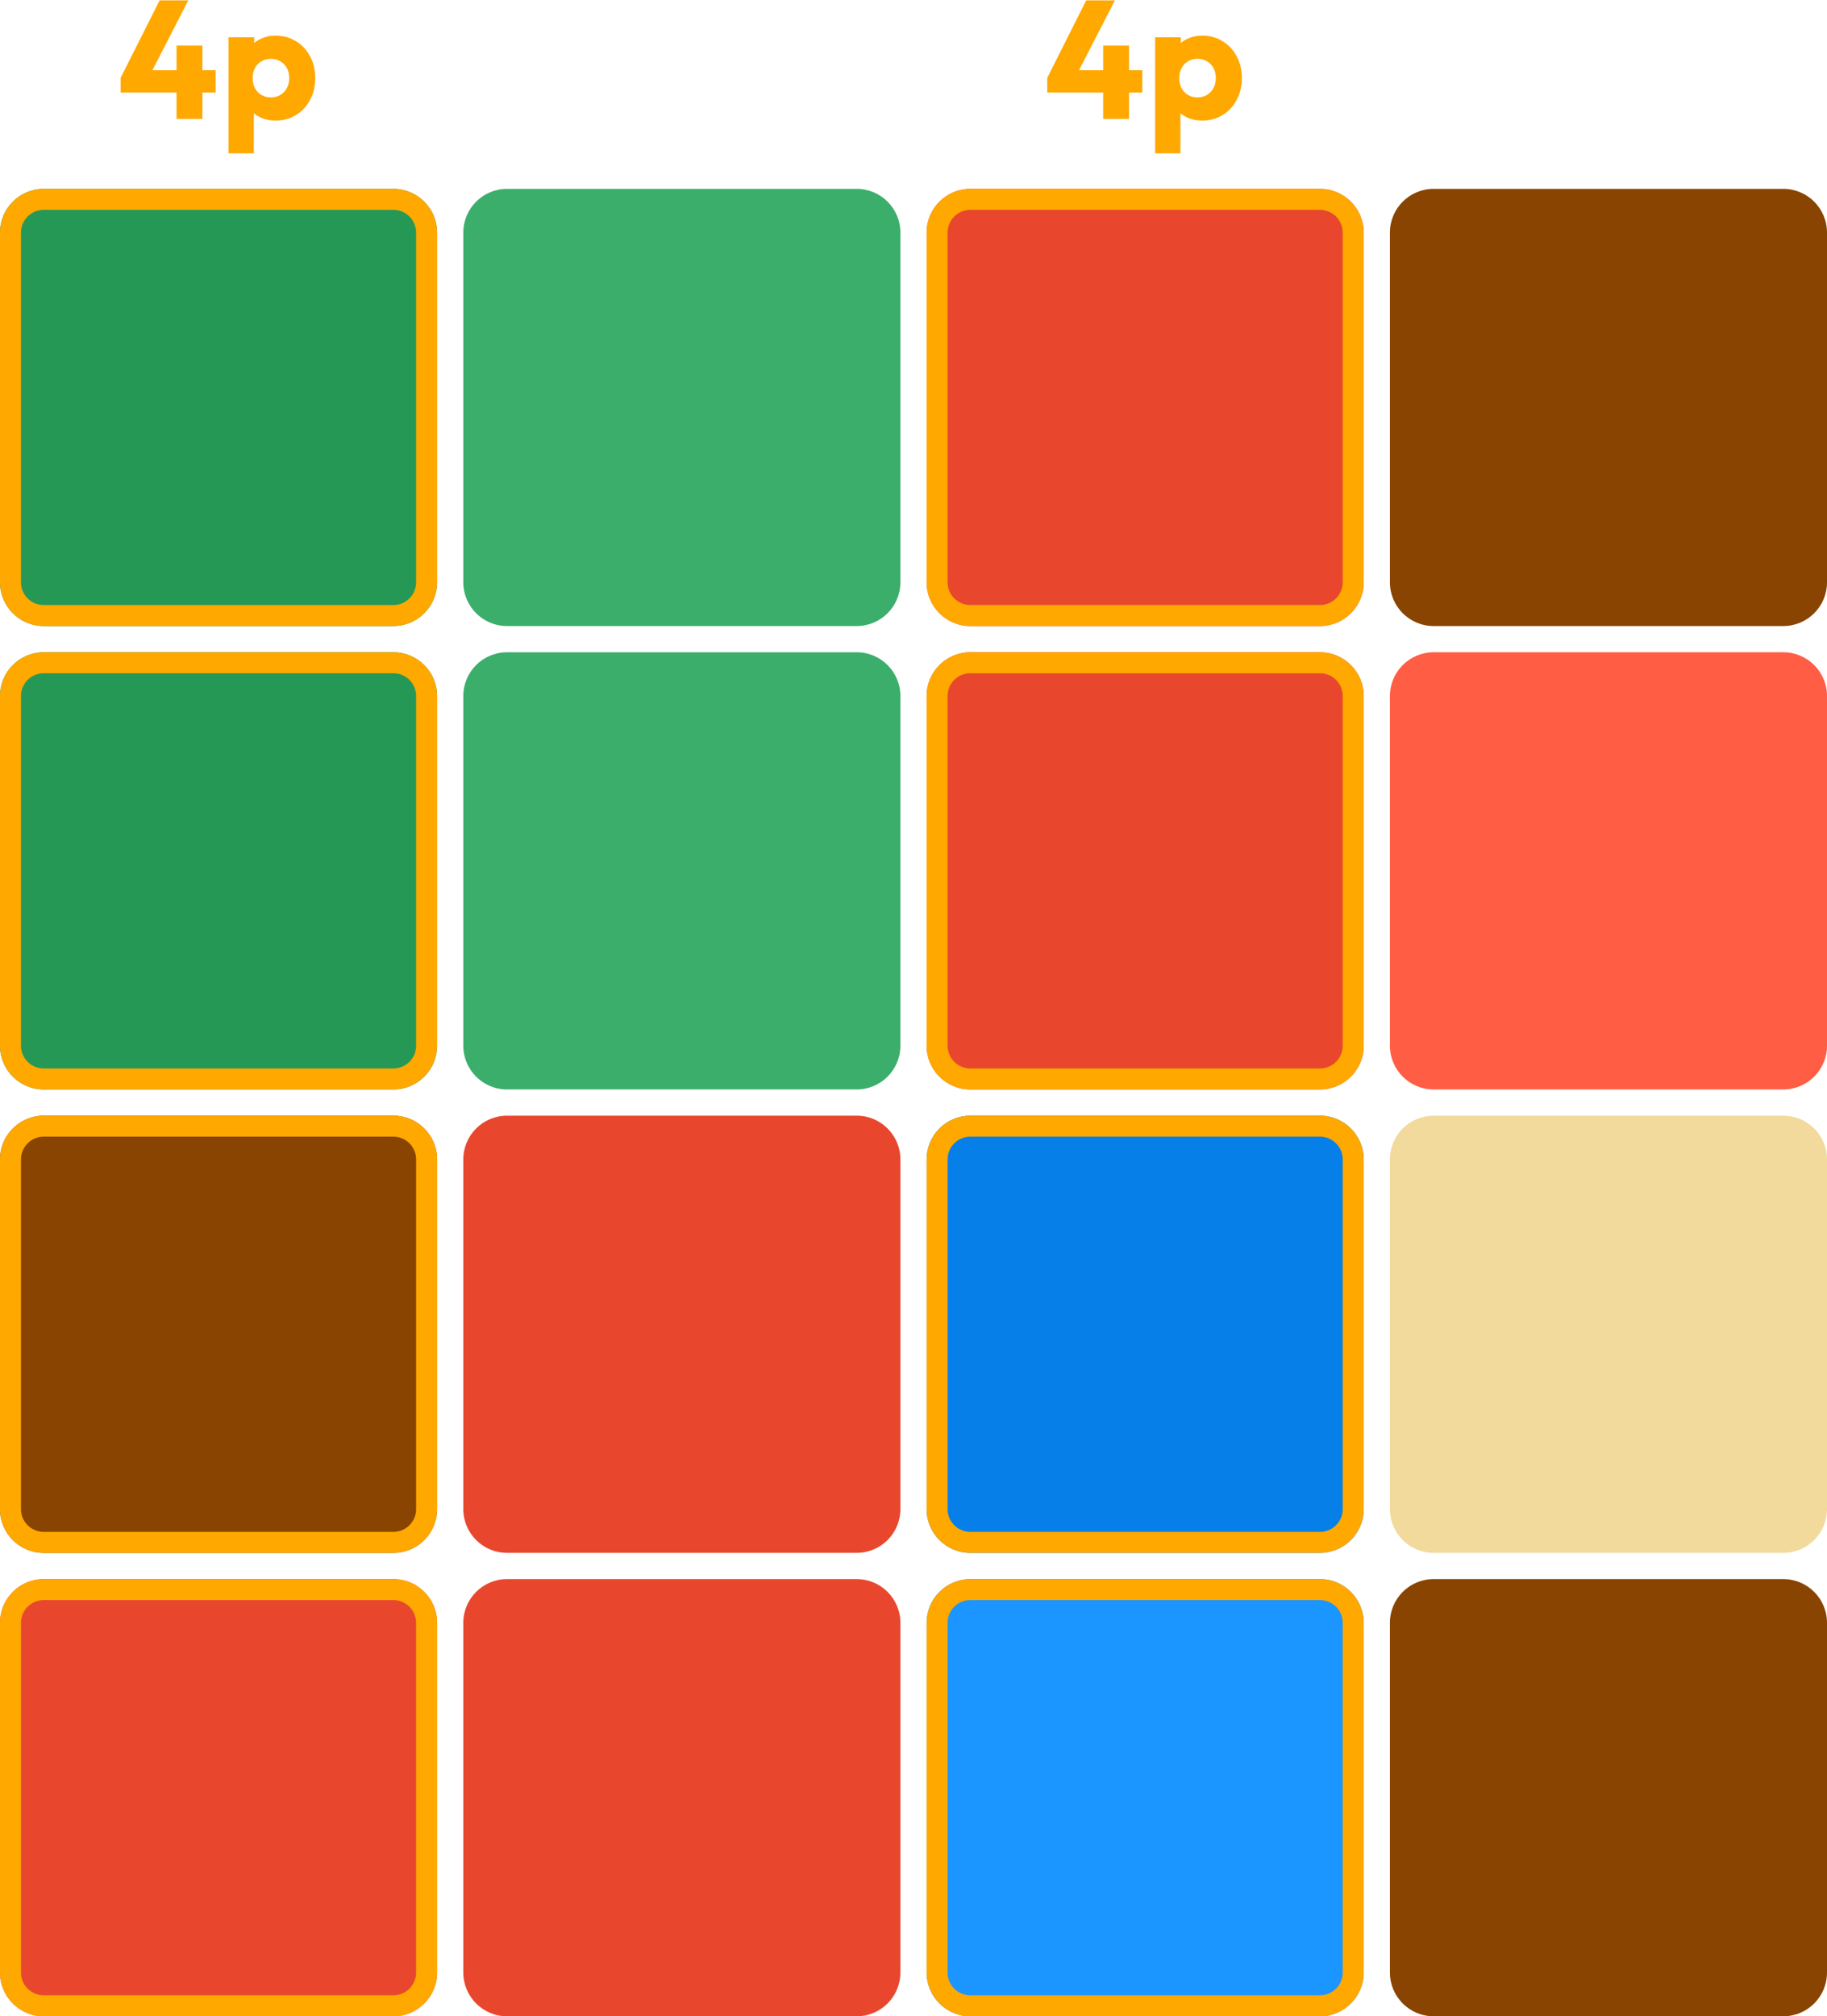 <svg width="1045" height="1153" viewBox="0 0 1045 1153" fill="none" xmlns="http://www.w3.org/2000/svg">
<path d="M1020 107.999C1033.81 107.999 1045 119.192 1045 132.999L1045 332.999C1045 346.806 1033.81 357.999 1020 357.999L820 357.999C806.193 357.999 795 346.806 795 332.999L795 132.999C795 119.192 806.193 107.999 820 107.999L1020 107.999Z" fill="#884400"/>
<path d="M490 107.999C503.807 107.999 515 119.192 515 132.999L515 332.999C515 346.806 503.807 357.999 490 357.999L290 357.999C276.193 357.999 265 346.806 265 332.999L265 132.999C265 119.192 276.193 107.999 290 107.999L490 107.999Z" fill="#26A65B" fill-opacity="0.9"/>
<path d="M755 107.999C768.807 107.999 780 119.192 780 132.999L780 332.999C780 346.806 768.807 357.999 755 357.999L555 357.999C541.193 357.999 530 346.806 530 332.999L530 132.999C530 119.192 541.193 107.999 555 107.999L755 107.999Z" fill="#E8472E"/>
<path fill-rule="evenodd" clip-rule="evenodd" d="M768 332.999L768 132.999C768 125.819 762.18 119.999 755 119.999L555 119.999C547.82 119.999 542 125.819 542 132.999L542 332.999C542 340.179 547.82 345.999 555 345.999L755 345.999C762.18 345.999 768 340.179 768 332.999ZM780 132.999C780 119.192 768.807 107.999 755 107.999L555 107.999C541.193 107.999 530 119.192 530 132.999L530 332.999C530 346.806 541.193 357.999 555 357.999L755 357.999C768.807 357.999 780 346.806 780 332.999L780 132.999Z" fill="#FFA800"/>
<path d="M225 107.999C238.807 107.999 250 119.192 250 132.999L250 332.999C250 346.806 238.807 357.999 225 357.999L25 357.999C11.193 357.999 -1.04386e-05 346.806 -9.83506e-06 332.999L-1.09278e-06 132.999C-4.89257e-07 119.192 11.193 107.999 25 107.999L225 107.999Z" fill="#259855"/>
<path fill-rule="evenodd" clip-rule="evenodd" d="M238 332.999L238 132.999C238 125.819 232.18 119.999 225 119.999L25 119.999C17.82 119.999 12 125.819 12 132.999L12 332.999C12 340.179 17.82 345.999 25 345.999L225 345.999C232.18 345.999 238 340.179 238 332.999ZM250 132.999C250 119.192 238.807 107.999 225 107.999L25 107.999C11.193 107.999 -4.89257e-07 119.192 -1.09278e-06 132.999L-9.83506e-06 332.999C-1.04386e-05 346.806 11.193 357.999 25 357.999L225 357.999C238.807 357.999 250 346.806 250 332.999L250 132.999Z" fill="#FFA800"/>
<path d="M1020 638C1033.81 638 1045 649.193 1045 663L1045 863C1045 876.807 1033.81 888 1020 888L820 888C806.193 888 795 876.807 795 863L795 663C795 649.193 806.193 638 820 638L1020 638Z" fill="#F1D693" fill-opacity="0.9"/>
<path d="M490 637.999C503.807 637.999 515 649.192 515 662.999L515 862.999C515 876.806 503.807 887.999 490 887.999L290 887.999C276.193 887.999 265 876.806 265 862.999L265 662.999C265 649.192 276.193 637.999 290 637.999L490 637.999Z" fill="#E8472E"/>
<path d="M755 637.999C768.807 637.999 780 649.192 780 662.999L780 862.999C780 876.806 768.807 887.999 755 887.999L555 887.999C541.193 887.999 530 876.806 530 862.999L530 662.999C530 649.192 541.193 637.999 555 637.999L755 637.999Z" fill="#067FE8"/>
<path fill-rule="evenodd" clip-rule="evenodd" d="M768 862.999L768 662.999C768 655.819 762.18 649.999 755 649.999L555 649.999C547.82 649.999 542 655.819 542 662.999L542 862.999C542 870.179 547.82 875.999 555 875.999L755 875.999C762.18 875.999 768 870.179 768 862.999ZM780 662.999C780 649.192 768.807 637.999 755 637.999L555 637.999C541.193 637.999 530 649.192 530 662.999L530 862.999C530 876.806 541.193 887.999 555 887.999L755 887.999C768.807 887.999 780 876.806 780 862.999L780 662.999Z" fill="#FFA800"/>
<path d="M225 637.999C238.807 637.999 250 649.192 250 662.999L250 862.999C250 876.806 238.807 887.999 225 887.999L25 887.999C11.193 887.999 -1.04386e-05 876.806 -9.83506e-06 862.999L-1.09278e-06 662.999C-4.89257e-07 649.192 11.193 637.999 25 637.999L225 637.999Z" fill="#884400"/>
<path fill-rule="evenodd" clip-rule="evenodd" d="M238 862.999L238 662.999C238 655.819 232.18 649.999 225 649.999L25 649.999C17.82 649.999 12 655.819 12 662.999L12 862.999C12 870.179 17.82 875.999 25 875.999L225 875.999C232.18 875.999 238 870.179 238 862.999ZM250 662.999C250 649.192 238.807 637.999 225 637.999L25 637.999C11.193 637.999 -4.89257e-07 649.192 -1.09278e-06 662.999L-9.83506e-06 862.999C-1.04386e-05 876.806 11.193 887.999 25 887.999L225 887.999C238.807 887.999 250 876.806 250 862.999L250 662.999Z" fill="#FFA800"/>
<path d="M1020 373C1033.81 373 1045 384.193 1045 398L1045 598C1045 611.807 1033.81 623 1020 623L820 623C806.193 623 795 611.807 795 598L795 398C795 384.193 806.193 373 820 373L1020 373Z" fill="#FF4C30" fill-opacity="0.9"/>
<path d="M490 373C503.807 373 515 384.193 515 398L515 598C515 611.807 503.807 623 490 623L290 623C276.193 623 265 611.807 265 598L265 398C265 384.193 276.193 373 290 373L490 373Z" fill="#26A65B" fill-opacity="0.9"/>
<path d="M755 373C768.807 373 780 384.193 780 398L780 598C780 611.807 768.807 623 755 623L555 623C541.193 623 530 611.807 530 598L530 398C530 384.193 541.193 373 555 373L755 373Z" fill="#E8472E"/>
<path fill-rule="evenodd" clip-rule="evenodd" d="M768 598L768 398C768 390.82 762.18 385 755 385L555 385C547.82 385 542 390.82 542 398L542 598C542 605.18 547.82 611 555 611L755 611C762.18 611 768 605.18 768 598ZM780 398C780 384.193 768.807 373 755 373L555 373C541.193 373 530 384.193 530 398L530 598C530 611.807 541.193 623 555 623L755 623C768.807 623 780 611.807 780 598L780 398Z" fill="#FFA800"/>
<path d="M225 373C238.807 373 250 384.193 250 398L250 598C250 611.807 238.807 623 225 623L25 623C11.193 623 -1.04386e-05 611.807 -9.83506e-06 598L-1.09278e-06 398C-4.89257e-07 384.193 11.193 373 25 373L225 373Z" fill="#259855"/>
<path fill-rule="evenodd" clip-rule="evenodd" d="M238 598L238 398C238 390.82 232.18 385 225 385L25 385C17.82 385 12 390.82 12 398L12 598C12 605.18 17.82 611 25 611L225 611C232.18 611 238 605.18 238 598ZM250 398C250 384.193 238.807 373 225 373L25 373C11.193 373 -4.89257e-07 384.193 -1.09278e-06 398L-9.83506e-06 598C-1.04386e-05 611.807 11.193 623 25 623L225 623C238.807 623 250 611.807 250 598L250 398Z" fill="#FFA800"/>
<path d="M1020 902.999C1033.81 902.999 1045 914.192 1045 927.999L1045 1128C1045 1141.81 1033.81 1153 1020 1153L820 1153C806.193 1153 795 1141.81 795 1128L795 927.999C795 914.192 806.193 902.999 820 902.999L1020 902.999Z" fill="#884400"/>
<path d="M490 902.999C503.807 902.999 515 914.192 515 927.999L515 1128C515 1141.81 503.807 1153 490 1153L290 1153C276.193 1153 265 1141.81 265 1128L265 927.999C265 914.192 276.193 902.999 290 902.999L490 902.999Z" fill="#E8472E"/>
<path d="M755 902.999C768.807 902.999 780 914.192 780 927.999L780 1128C780 1141.81 768.807 1153 755 1153L555 1153C541.193 1153 530 1141.81 530 1128L530 927.999C530 914.192 541.193 902.999 555 902.999L755 902.999Z" fill="#038AFF" fill-opacity="0.9"/>
<path fill-rule="evenodd" clip-rule="evenodd" d="M768 1128L768 927.999C768 920.819 762.18 914.999 755 914.999L555 914.999C547.82 914.999 542 920.819 542 927.999L542 1128C542 1135.18 547.82 1141 555 1141L755 1141C762.18 1141 768 1135.18 768 1128ZM780 927.999C780 914.192 768.807 902.999 755 902.999L555 902.999C541.193 902.999 530 914.192 530 927.999L530 1128C530 1141.81 541.193 1153 555 1153L755 1153C768.807 1153 780 1141.81 780 1128L780 927.999Z" fill="#FFA800"/>
<path d="M225 902.999C238.807 902.999 250 914.192 250 927.999L250 1128C250 1141.81 238.807 1153 225 1153L25 1153C11.193 1153 -1.04386e-05 1141.81 -9.83506e-06 1128L-1.09278e-06 927.999C-4.89257e-07 914.192 11.193 902.999 25 902.999L225 902.999Z" fill="#E8472E"/>
<path fill-rule="evenodd" clip-rule="evenodd" d="M238 1128L238 927.999C238 920.819 232.18 914.999 225 914.999L25 914.999C17.82 914.999 12 920.819 12 927.999L12 1128C12 1135.18 17.82 1141 25 1141L225 1141C232.18 1141 238 1135.18 238 1128ZM250 927.999C250 914.192 238.807 902.999 225 902.999L25 902.999C11.193 902.999 -4.89257e-07 914.192 -1.09278e-06 927.999L-9.83506e-06 1128C-1.04386e-05 1141.81 11.193 1153 25 1153L225 1153C238.807 1153 250 1141.81 250 1128L250 927.999Z" fill="#FFA800"/>
<path d="M687.564 68.96C684.428 68.96 681.548 68.352 678.924 67.136C676.3 65.92 674.156 64.256 672.492 62.144C670.828 59.968 669.868 57.504 669.612 54.752V35.072C669.868 32.32 670.828 29.824 672.492 27.584C674.156 25.344 676.3 23.584 678.924 22.304C681.548 21.024 684.428 20.384 687.564 20.384C691.98 20.384 695.884 21.44 699.276 23.552C702.732 25.664 705.42 28.544 707.34 32.192C709.324 35.84 710.316 40 710.316 44.672C710.316 49.344 709.324 53.504 707.34 57.152C705.42 60.8 702.732 63.68 699.276 65.792C695.884 67.904 691.98 68.96 687.564 68.96ZM684.876 55.712C686.988 55.712 688.812 55.232 690.348 54.272C691.948 53.312 693.196 52 694.092 50.336C694.988 48.672 695.436 46.784 695.436 44.672C695.436 42.496 694.988 40.576 694.092 38.912C693.196 37.248 691.948 35.968 690.348 35.072C688.812 34.112 687.02 33.632 684.972 33.632C682.924 33.632 681.1 34.112 679.5 35.072C677.964 35.968 676.748 37.248 675.852 38.912C674.956 40.576 674.508 42.496 674.508 44.672C674.508 46.784 674.924 48.672 675.756 50.336C676.652 52 677.9 53.312 679.5 54.272C681.1 55.232 682.892 55.712 684.876 55.712ZM660.684 87.68V21.344H675.372V33.344L672.972 44.672L675.18 56V87.68H660.684Z" fill="#FFA800"/>
<path d="M599.016 44.48L621.288 0.224H637.704L614.952 44.48H599.016ZM599.016 52.928V44.48L604.008 40.16H653.352V52.928H599.016ZM630.984 68V26.048H645.768V68H630.984Z" fill="#FFA800"/>
<path d="M157.564 68.96C154.428 68.96 151.548 68.352 148.924 67.136C146.3 65.92 144.156 64.256 142.492 62.144C140.828 59.968 139.868 57.504 139.612 54.752V35.072C139.868 32.32 140.828 29.824 142.492 27.584C144.156 25.344 146.3 23.584 148.924 22.304C151.548 21.024 154.428 20.384 157.564 20.384C161.98 20.384 165.884 21.44 169.276 23.552C172.732 25.664 175.42 28.544 177.34 32.192C179.324 35.84 180.316 40 180.316 44.672C180.316 49.344 179.324 53.504 177.34 57.152C175.42 60.8 172.732 63.68 169.276 65.792C165.884 67.904 161.98 68.96 157.564 68.96ZM154.876 55.712C156.988 55.712 158.812 55.232 160.348 54.272C161.948 53.312 163.196 52 164.092 50.336C164.988 48.672 165.436 46.784 165.436 44.672C165.436 42.496 164.988 40.576 164.092 38.912C163.196 37.248 161.948 35.968 160.348 35.072C158.812 34.112 157.02 33.632 154.972 33.632C152.924 33.632 151.1 34.112 149.5 35.072C147.964 35.968 146.748 37.248 145.852 38.912C144.956 40.576 144.508 42.496 144.508 44.672C144.508 46.784 144.924 48.672 145.756 50.336C146.652 52 147.9 53.312 149.5 54.272C151.1 55.232 152.892 55.712 154.876 55.712ZM130.684 87.68V21.344H145.372V33.344L142.972 44.672L145.18 56V87.68H130.684Z" fill="#FFA800"/>
<path d="M69.016 44.48L91.288 0.224H107.704L84.952 44.48H69.016ZM69.016 52.928V44.48L74.008 40.16H123.352V52.928H69.016ZM100.984 68V26.048H115.768V68H100.984Z" fill="#FFA800"/>
</svg>
